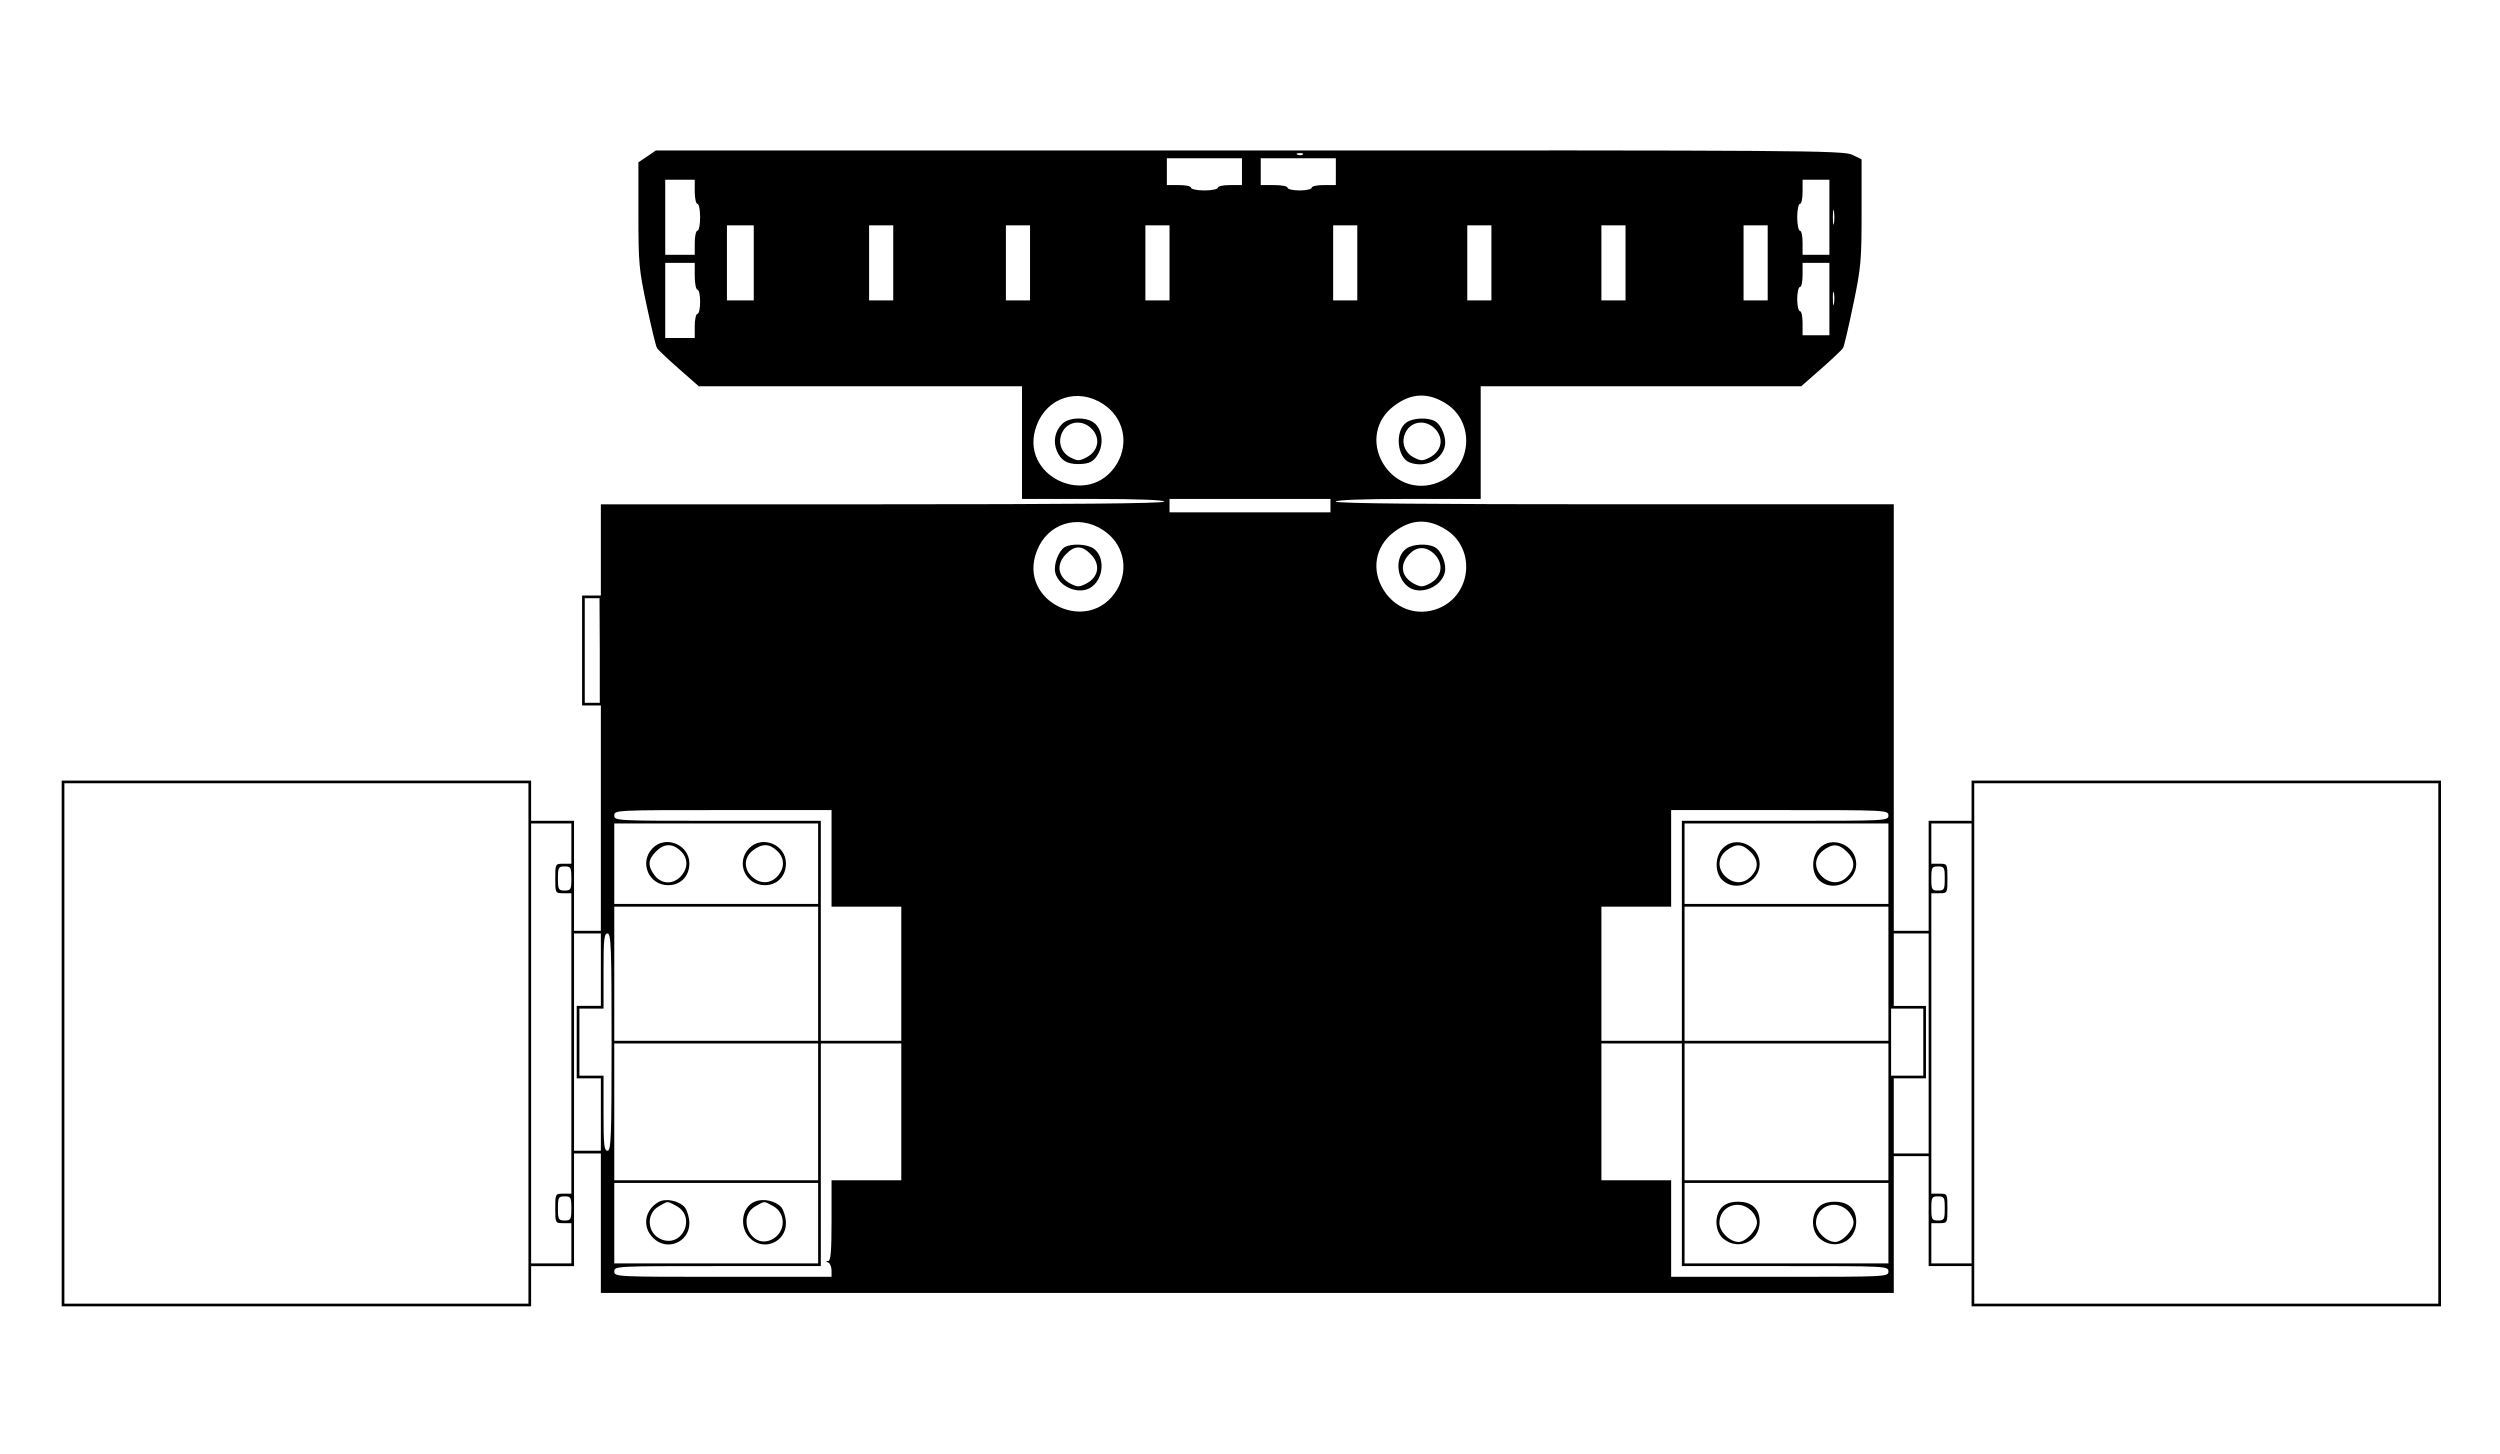 <?xml version="1.0" standalone="no"?>
<!DOCTYPE svg PUBLIC "-//W3C//DTD SVG 20010904//EN"
 "http://www.w3.org/TR/2001/REC-SVG-20010904/DTD/svg10.dtd">
<svg version="1.0" xmlns="http://www.w3.org/2000/svg"
 width="932pt" height="542pt" viewBox="0 0 932 542"
 preserveAspectRatio="xMidYMid meet">
<g transform="translate(0,542) scale(0.1,-0.1)"
fill="#000000" stroke="none">
<path d="M2413 4837 l-33 -22 0 -195 c0 -181 2 -205 31 -340 17 -80 34 -150
38 -157 3 -6 40 -41 81 -77 l75 -66 603 0 602 0 0 -210 0 -210 265 0 c170 0
265 -4 265 -10 0 -7 -357 -10 -1050 -10 l-1050 0 0 -170 0 -170 -35 0 -35 0 0
-205 0 -205 35 0 35 0 0 -420 0 -420 -50 0 -50 0 0 205 0 205 -80 0 -80 0 0
75 0 75 -875 0 -875 0 0 -980 0 -980 875 0 875 0 0 75 0 75 80 0 80 0 0 210 0
210 50 0 50 0 0 -260 0 -260 2410 0 2410 0 0 255 0 255 65 0 65 0 0 -205 0
-205 80 0 80 0 0 -75 0 -75 875 0 875 0 0 980 0 980 -875 0 -875 0 0 -75 0
-75 -80 0 -80 0 0 -205 0 -205 -65 0 -65 0 0 795 0 795 -1040 0 c-687 0 -1040
3 -1040 10 0 6 97 10 270 10 l270 0 0 210 0 210 598 0 597 0 75 66 c41 36 78
71 81 77 4 7 21 80 38 162 29 138 31 165 31 346 l0 195 -35 17 c-33 16 -193
17 -2248 16 l-2212 0 -32 -22z m2444 7 c-3 -3 -12 -4 -19 -1 -8 3 -5 6 6 6 11
1 17 -2 13 -5z m-227 -64 l0 -50 -45 0 c-25 0 -45 -4 -45 -10 0 -5 -22 -10
-50 -10 -27 0 -50 5 -50 10 0 6 -20 10 -45 10 l-45 0 0 50 0 50 140 0 140 0 0
-50z m350 0 l0 -50 -45 0 c-25 0 -45 -4 -45 -10 0 -5 -20 -10 -45 -10 -25 0
-45 5 -45 10 0 6 -22 10 -50 10 l-50 0 0 50 0 50 140 0 140 0 0 -50z m-2390
-75 c0 -25 5 -45 10 -45 6 0 10 -22 10 -50 0 -27 -4 -50 -10 -50 -5 0 -10 -20
-10 -45 l0 -45 -55 0 -55 0 0 140 0 140 55 0 55 0 0 -45z m4230 -95 l0 -140
-50 0 -50 0 0 45 c0 25 -4 45 -10 45 -5 0 -10 23 -10 50 0 28 5 50 10 50 6 0
10 20 10 45 l0 45 50 0 50 0 0 -140z m17 -22 c-2 -13 -4 -3 -4 22 0 25 2 35 4
23 2 -13 2 -33 0 -45z m-4027 -148 l0 -140 -50 0 -50 0 0 140 0 140 50 0 50 0
0 -140z m520 0 l0 -140 -45 0 -45 0 0 140 0 140 45 0 45 0 0 -140z m510 0 l0
-140 -45 0 -45 0 0 140 0 140 45 0 45 0 0 -140z m520 0 l0 -140 -45 0 -45 0 0
140 0 140 45 0 45 0 0 -140z m700 0 l0 -140 -45 0 -45 0 0 140 0 140 45 0 45
0 0 -140z m500 0 l0 -140 -45 0 -45 0 0 140 0 140 45 0 45 0 0 -140z m500 0
l0 -140 -45 0 -45 0 0 140 0 140 45 0 45 0 0 -140z m530 0 l0 -140 -45 0 -45
0 0 140 0 140 45 0 45 0 0 -140z m-4000 -50 c0 -27 5 -50 10 -50 6 0 10 -20
10 -45 0 -25 -4 -45 -10 -45 -5 0 -10 -20 -10 -45 l0 -45 -55 0 -55 0 0 140 0
140 55 0 55 0 0 -50z m4230 -85 l0 -135 -50 0 -50 0 0 45 c0 25 -4 45 -10 45
-5 0 -10 20 -10 45 0 25 5 45 10 45 6 0 10 20 10 45 l0 45 50 0 50 0 0 -135z
m17 -17 c-2 -13 -4 -5 -4 17 -1 22 1 32 4 23 2 -10 2 -28 0 -40z m-2725 -374
c76 -49 98 -143 53 -221 -103 -175 -373 -47 -300 142 39 104 154 140 247 79z
m1281 0 c104 -68 95 -227 -15 -285 -83 -43 -176 -15 -223 65 -43 74 -27 161
41 212 65 50 129 52 197 8z m-433 -379 l0 -25 -300 0 -300 0 0 25 0 25 300 0
300 0 0 -25z m-848 -91 c76 -49 98 -143 53 -221 -103 -175 -373 -47 -300 142
39 104 154 140 247 79z m1281 0 c104 -68 95 -227 -15 -285 -79 -41 -171 -16
-219 60 -48 75 -33 164 37 217 65 50 129 52 197 8z m-3157 -449 l0 -195 -28 0
-28 0 0 195 0 195 28 0 27 0 1 -195z m-266 -1465 l0 -970 -865 0 -865 0 0 970
0 970 865 0 865 0 0 -970z m7120 0 l0 -970 -865 0 -865 0 0 970 0 970 865 0
865 0 0 -970z m-5990 690 l0 -180 130 0 130 0 0 -250 0 -250 -150 0 -150 0 0
410 0 410 -385 0 c-378 0 -385 0 -385 20 0 20 7 20 405 20 l405 0 0 -180z
m3940 160 c0 -20 -7 -20 -385 -20 l-385 0 0 -410 0 -410 -150 0 -150 0 0 250
0 250 130 0 130 0 0 180 0 180 405 0 c398 0 405 0 405 -20z m-4910 -105 l0
-75 -30 0 c-30 0 -30 -1 -30 -55 0 -54 0 -55 30 -55 l30 0 0 -560 0 -560 -30
0 c-30 0 -30 -1 -30 -55 0 -54 0 -55 30 -55 l30 0 0 -75 0 -75 -75 0 -75 0 0
820 0 820 75 0 75 0 0 -75z m920 -75 l0 -150 -380 0 -380 0 0 150 0 150 380 0
380 0 0 -150z m3990 0 l0 -150 -380 0 -380 0 0 150 0 150 380 0 380 0 0 -150z
m310 -670 l0 -820 -75 0 -75 0 0 75 0 75 30 0 c30 0 30 1 30 55 0 54 0 55 -30
55 l-30 0 0 560 0 560 30 0 c30 0 30 1 30 55 0 54 0 55 -30 55 l-30 0 0 75 0
75 75 0 75 0 0 -820z m-5220 615 c0 -41 -2 -45 -25 -45 -23 0 -25 4 -25 45 0
41 2 45 25 45 23 0 25 -4 25 -45z m5120 0 c0 -41 -2 -45 -25 -45 -23 0 -25 4
-25 45 0 41 2 45 25 45 23 0 25 -4 25 -45z m-4200 -355 l0 -250 -380 0 -380 0
0 250 0 250 380 0 380 0 0 -250z m3990 0 l0 -250 -380 0 -380 0 0 250 0 250
380 0 380 0 0 -250z m-4800 15 l0 -135 -45 0 -45 0 0 -135 0 -135 45 0 45 0 0
-135 0 -135 -50 0 -50 0 0 405 0 405 50 0 50 0 0 -135z m40 -270 c0 -353 -2
-405 -15 -405 -13 0 -15 22 -15 140 l0 140 -45 0 -45 0 0 125 0 125 45 0 45 0
0 140 c0 118 2 140 15 140 13 0 15 -52 15 -405z m4910 -5 l0 -410 -65 0 -65 0
0 140 0 140 60 0 60 0 0 135 0 135 -60 0 -60 0 0 135 0 135 65 0 65 0 0 -410z
m-20 5 l0 -125 -60 0 -60 0 0 125 0 125 60 0 60 0 0 -125z m-4120 -260 l0
-255 -380 0 -380 0 0 255 0 255 380 0 380 0 0 -255z m310 0 l0 -255 -130 0
-130 0 0 -150 c0 -113 -3 -150 -12 -151 -10 0 -10 -2 0 -6 6 -2 12 -16 12 -29
l0 -24 -405 0 c-398 0 -405 0 -405 20 0 20 7 20 385 20 l385 0 0 415 0 415
150 0 150 0 0 -255z m2910 -160 l0 -415 385 0 c378 0 385 0 385 -20 0 -20 -7
-20 -405 -20 l-405 0 0 180 0 180 -130 0 -130 0 0 255 0 255 150 0 150 0 0
-415z m770 160 l0 -255 -380 0 -380 0 0 255 0 255 380 0 380 0 0 -255z m-3990
-415 l0 -150 -380 0 -380 0 0 150 0 150 380 0 380 0 0 -150z m3990 0 l0 -150
-380 0 -380 0 0 150 0 150 380 0 380 0 0 -150z m-4910 55 c0 -41 -2 -45 -25
-45 -23 0 -25 4 -25 45 0 41 2 45 25 45 23 0 25 -4 25 -45z m5120 0 c0 -41 -2
-45 -25 -45 -23 0 -25 4 -25 45 0 41 2 45 25 45 23 0 25 -4 25 -45z"/>
<path d="M3960 3840 c-27 -27 -35 -65 -20 -101 15 -35 37 -49 79 -49 43 0 60
9 77 42 20 39 11 92 -19 113 -31 22 -93 19 -117 -5z m113 -22 c31 -36 20 -81
-24 -104 -26 -13 -32 -13 -59 1 -34 18 -47 56 -31 91 21 46 79 52 114 12z"/>
<path d="M5243 3845 c-44 -31 -35 -131 12 -149 56 -21 118 7 131 59 8 31 -12
82 -37 95 -27 15 -82 12 -106 -5z m110 -27 c31 -36 20 -81 -24 -104 -26 -13
-32 -13 -59 1 -34 18 -47 56 -31 91 21 46 79 52 114 12z"/>
<path d="M3969 3380 c-23 -14 -42 -65 -35 -95 14 -55 93 -86 137 -52 45 34 48
112 6 142 -24 17 -83 20 -108 5z m96 -25 c39 -38 32 -86 -16 -111 -26 -13 -32
-13 -58 0 -48 25 -55 73 -16 111 31 32 59 32 90 0z"/>
<path d="M5243 3375 c-42 -30 -39 -108 6 -142 44 -34 123 -3 137 52 8 31 -12
82 -37 95 -27 15 -82 12 -106 -5z m110 -27 c30 -36 20 -81 -24 -104 -26 -13
-32 -13 -58 0 -48 26 -55 73 -15 112 29 30 67 27 97 -8z"/>
<path d="M2432 2257 c-50 -53 -13 -137 59 -137 47 0 79 34 79 81 0 71 -90 107
-138 56z m105 -9 c29 -27 29 -65 1 -95 -29 -31 -71 -30 -97 3 -27 35 -26 59 4
89 30 31 62 32 92 3z"/>
<path d="M2792 2257 c-50 -53 -13 -137 59 -137 47 0 79 34 79 81 0 71 -90 107
-138 56z m105 -9 c29 -27 29 -65 1 -95 -27 -29 -65 -29 -95 -1 -31 29 -30 71
3 97 34 27 62 27 91 -1z"/>
<path d="M6422 2257 c-29 -30 -30 -89 -2 -117 49 -49 140 -10 140 59 0 70 -91
109 -138 58z m103 -12 c31 -30 32 -62 3 -92 -27 -29 -65 -29 -95 -1 -31 29
-30 71 3 97 35 27 59 26 89 -4z"/>
<path d="M6782 2257 c-29 -30 -30 -89 -2 -117 49 -49 140 -10 140 59 0 70 -91
109 -138 58z m103 -12 c31 -30 32 -62 3 -92 -27 -29 -65 -29 -95 -1 -31 29
-30 71 3 97 35 27 59 26 89 -4z"/>
<path d="M2455 939 c-52 -30 -62 -93 -20 -134 50 -51 135 -17 135 55 0 21 -8
47 -17 59 -22 25 -71 35 -98 20z m65 -14 c76 -39 27 -156 -53 -126 -55 21 -61
97 -9 125 34 19 28 19 62 1z"/>
<path d="M2813 940 c-48 -20 -58 -95 -18 -135 50 -51 135 -17 135 55 0 21 -8
47 -17 59 -21 24 -68 35 -100 21z m67 -15 c53 -27 50 -102 -5 -127 -76 -35
-131 86 -57 126 34 19 28 19 62 1z"/>
<path d="M6420 920 c-31 -31 -27 -93 6 -119 57 -45 134 -8 134 64 0 48 -29 75
-80 75 -27 0 -47 -7 -60 -20z m107 -12 c13 -12 23 -32 23 -45 0 -29 -42 -73
-68 -73 -33 0 -72 38 -72 71 0 61 71 90 117 47z"/>
<path d="M6780 920 c-31 -31 -27 -93 6 -119 57 -45 134 -8 134 64 0 48 -29 75
-80 75 -27 0 -47 -7 -60 -20z m107 -12 c13 -12 23 -32 23 -45 0 -29 -42 -73
-68 -73 -33 0 -72 38 -72 71 0 61 71 90 117 47z"/>
</g>
</svg>
